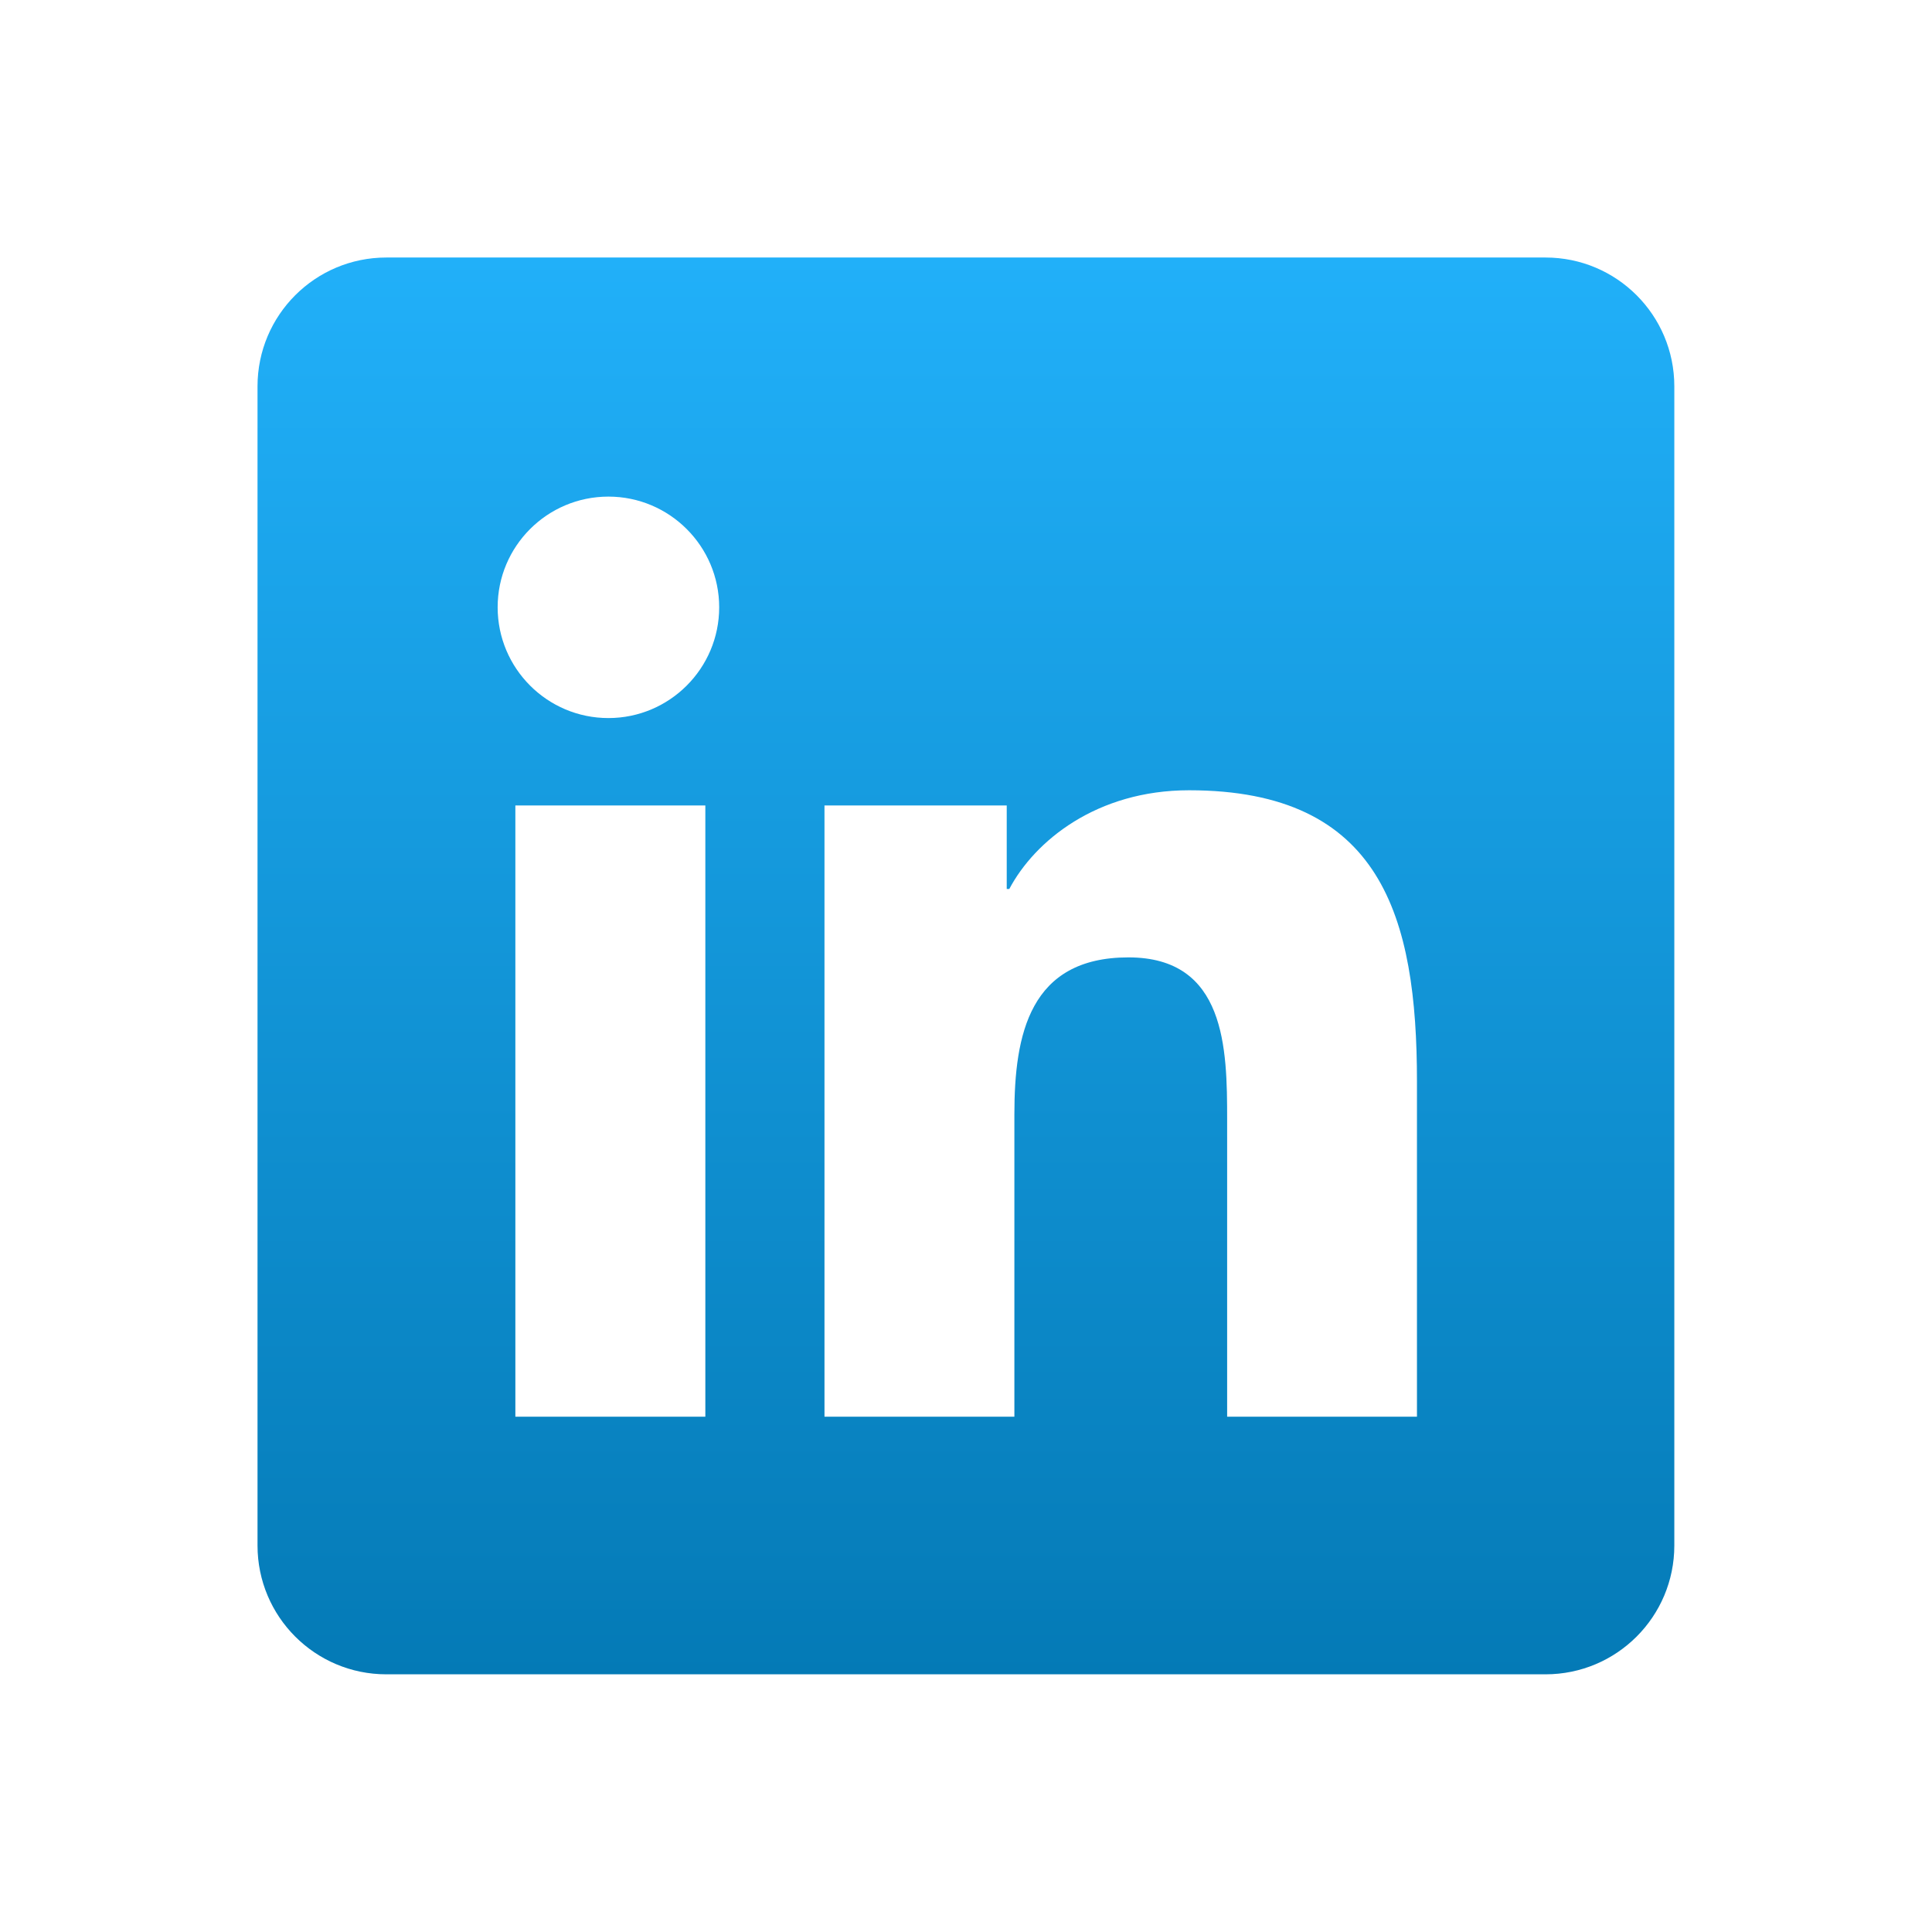 <svg width="24" height="24" viewBox="0 0 24 24" fill="none" xmlns="http://www.w3.org/2000/svg">
<g id="Icon">
<path id="Vector" d="M19.199 3.199H4.799C3.915 3.199 3.199 3.915 3.199 4.799V19.199C3.199 20.083 3.915 20.799 4.799 20.799H19.199C20.083 20.799 20.799 20.083 20.799 19.199V4.799C20.799 3.915 20.083 3.199 19.199 3.199ZM8.762 17.599H6.402V10.006H8.762V17.599ZM7.558 8.92C6.798 8.92 6.182 8.303 6.182 7.544C6.182 6.785 6.798 6.169 7.558 6.169C8.317 6.169 8.934 6.786 8.934 7.544C8.934 8.303 8.317 8.92 7.558 8.92ZM17.602 17.599H15.244V13.906C15.244 13.026 15.228 11.893 14.018 11.893C12.79 11.893 12.601 12.852 12.601 13.842V17.599H10.242V10.006H12.506V11.043H12.538C12.854 10.446 13.623 9.817 14.771 9.817C17.161 9.817 17.602 11.39 17.602 13.434V17.599Z" fill="url(#paint0_linear_4013_4907)"/>
</g>
<defs>
<linearGradient id="paint0_linear_4013_4907" x1="11.999" y1="3.199" x2="11.999" y2="20.799" gradientUnits="userSpaceOnUse">
<stop stop-color="#21B0F9"/>
<stop offset="1" stop-color="#047AB6"/>
</linearGradient>
</defs>
</svg>
